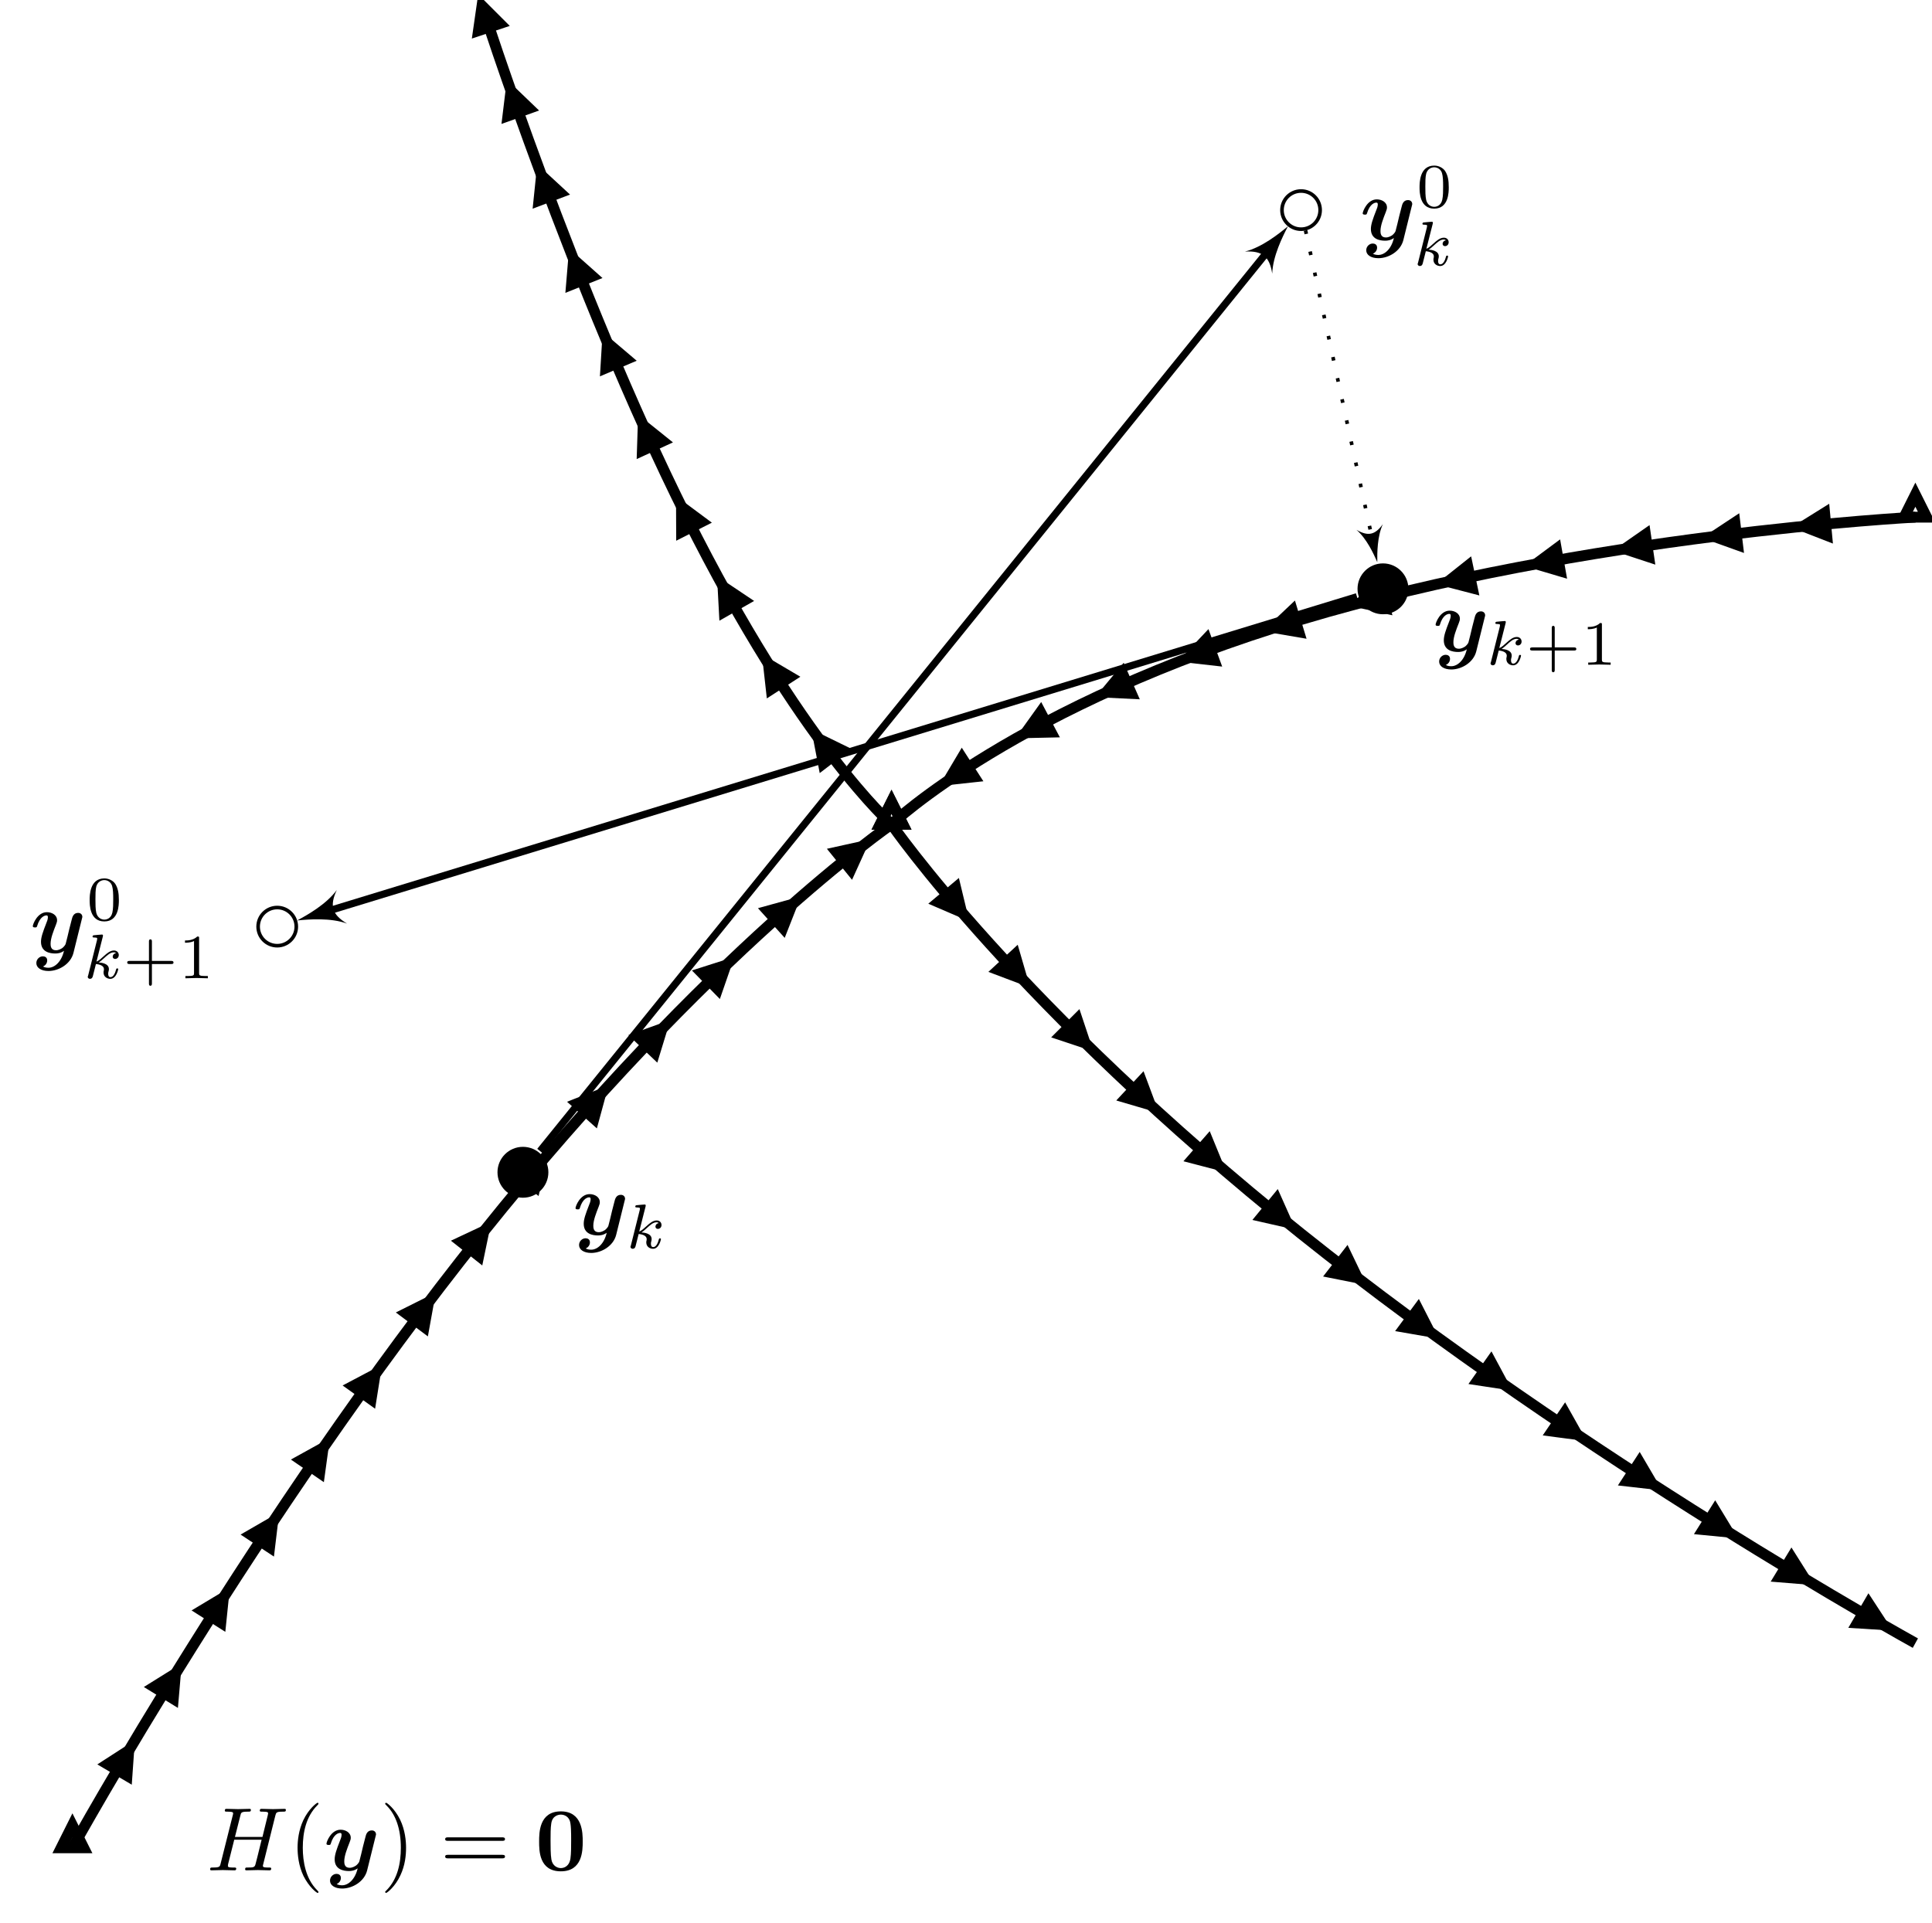 <?xml version="1.0" encoding="UTF-8"?>
<svg xmlns="http://www.w3.org/2000/svg" xmlns:xlink="http://www.w3.org/1999/xlink" width="213.959" height="212.995" viewBox="0 0 213.959 212.995">
<defs>
<g>
<g id="glyph-0-0">
</g>
<g id="glyph-0-1">
<path d="M 7.609 -6.047 C 7.703 -6.406 7.719 -6.5 8.438 -6.5 C 8.703 -6.5 8.781 -6.5 8.781 -6.703 C 8.781 -6.812 8.672 -6.812 8.641 -6.812 C 8.359 -6.812 7.641 -6.781 7.359 -6.781 C 7.078 -6.781 6.375 -6.812 6.078 -6.812 C 6 -6.812 5.891 -6.812 5.891 -6.609 C 5.891 -6.5 5.984 -6.5 6.172 -6.5 C 6.188 -6.5 6.375 -6.5 6.547 -6.484 C 6.734 -6.453 6.812 -6.453 6.812 -6.312 C 6.812 -6.281 6.812 -6.266 6.781 -6.125 L 6.188 -3.703 L 3.141 -3.703 L 3.734 -6.047 C 3.812 -6.406 3.844 -6.5 4.562 -6.5 C 4.828 -6.5 4.906 -6.5 4.906 -6.703 C 4.906 -6.812 4.797 -6.812 4.766 -6.812 C 4.484 -6.812 3.766 -6.781 3.484 -6.781 C 3.203 -6.781 2.5 -6.812 2.203 -6.812 C 2.125 -6.812 2.016 -6.812 2.016 -6.609 C 2.016 -6.5 2.109 -6.5 2.297 -6.5 C 2.312 -6.5 2.5 -6.5 2.672 -6.484 C 2.844 -6.453 2.938 -6.453 2.938 -6.312 C 2.938 -6.281 2.938 -6.25 2.906 -6.125 L 1.562 -0.781 C 1.469 -0.391 1.453 -0.312 0.656 -0.312 C 0.484 -0.312 0.391 -0.312 0.391 -0.109 C 0.391 0 0.516 0 0.531 0 C 0.812 0 1.516 -0.031 1.797 -0.031 C 2 -0.031 2.219 -0.016 2.438 -0.016 C 2.656 -0.016 2.875 0 3.078 0 C 3.156 0 3.281 0 3.281 -0.203 C 3.281 -0.312 3.188 -0.312 3 -0.312 C 2.625 -0.312 2.359 -0.312 2.359 -0.484 C 2.359 -0.547 2.375 -0.594 2.375 -0.656 L 3.062 -3.391 L 6.094 -3.391 C 5.688 -1.734 5.453 -0.781 5.406 -0.641 C 5.312 -0.312 5.125 -0.312 4.5 -0.312 C 4.359 -0.312 4.266 -0.312 4.266 -0.109 C 4.266 0 4.391 0 4.406 0 C 4.688 0 5.391 -0.031 5.672 -0.031 C 5.875 -0.031 6.094 -0.016 6.312 -0.016 C 6.531 -0.016 6.75 0 6.953 0 C 7.031 0 7.156 0 7.156 -0.203 C 7.156 -0.312 7.062 -0.312 6.875 -0.312 C 6.516 -0.312 6.234 -0.312 6.234 -0.484 C 6.234 -0.547 6.25 -0.594 6.266 -0.656 Z M 7.609 -6.047 "/>
</g>
<g id="glyph-1-0">
</g>
<g id="glyph-1-1">
<path d="M 3.297 2.391 C 3.297 2.359 3.297 2.344 3.125 2.172 C 1.891 0.922 1.562 -0.969 1.562 -2.5 C 1.562 -4.234 1.938 -5.969 3.172 -7.203 C 3.297 -7.328 3.297 -7.344 3.297 -7.375 C 3.297 -7.453 3.266 -7.484 3.203 -7.484 C 3.094 -7.484 2.203 -6.797 1.609 -5.531 C 1.109 -4.438 0.984 -3.328 0.984 -2.5 C 0.984 -1.719 1.094 -0.516 1.641 0.625 C 2.25 1.844 3.094 2.5 3.203 2.5 C 3.266 2.5 3.297 2.469 3.297 2.391 Z M 3.297 2.391 "/>
</g>
<g id="glyph-1-2">
<path d="M 2.875 -2.5 C 2.875 -3.266 2.766 -4.469 2.219 -5.609 C 1.625 -6.828 0.766 -7.484 0.672 -7.484 C 0.609 -7.484 0.562 -7.438 0.562 -7.375 C 0.562 -7.344 0.562 -7.328 0.75 -7.141 C 1.734 -6.156 2.297 -4.578 2.297 -2.5 C 2.297 -0.781 1.938 0.969 0.703 2.219 C 0.562 2.344 0.562 2.359 0.562 2.391 C 0.562 2.453 0.609 2.5 0.672 2.5 C 0.766 2.5 1.672 1.812 2.25 0.547 C 2.766 -0.547 2.875 -1.656 2.875 -2.5 Z M 2.875 -2.5 "/>
</g>
<g id="glyph-1-3">
<path d="M 6.844 -3.266 C 7 -3.266 7.188 -3.266 7.188 -3.453 C 7.188 -3.656 7 -3.656 6.859 -3.656 L 0.891 -3.656 C 0.75 -3.656 0.562 -3.656 0.562 -3.453 C 0.562 -3.266 0.75 -3.266 0.891 -3.266 Z M 6.859 -1.328 C 7 -1.328 7.188 -1.328 7.188 -1.531 C 7.188 -1.719 7 -1.719 6.844 -1.719 L 0.891 -1.719 C 0.75 -1.719 0.562 -1.719 0.562 -1.531 C 0.562 -1.328 0.75 -1.328 0.891 -1.328 Z M 6.859 -1.328 "/>
</g>
<g id="glyph-2-0">
</g>
<g id="glyph-2-1">
<path d="M 5.75 -3.766 C 5.797 -3.938 5.797 -3.953 5.797 -3.984 C 5.797 -4.203 5.641 -4.422 5.328 -4.422 C 4.812 -4.422 4.688 -3.953 4.625 -3.688 L 4.359 -2.656 C 4.25 -2.172 4.062 -1.406 3.953 -1 C 3.891 -0.781 3.594 -0.531 3.562 -0.516 C 3.453 -0.453 3.203 -0.281 2.875 -0.281 C 2.297 -0.281 2.281 -0.781 2.281 -1 C 2.281 -1.609 2.594 -2.391 2.875 -3.109 C 2.969 -3.375 3 -3.438 3 -3.609 C 3 -4.188 2.422 -4.5 1.875 -4.5 C 0.812 -4.5 0.312 -3.156 0.312 -2.953 C 0.312 -2.812 0.469 -2.812 0.562 -2.812 C 0.672 -2.812 0.75 -2.812 0.781 -2.938 C 1.109 -4.047 1.672 -4.141 1.812 -4.141 C 1.891 -4.141 1.984 -4.141 1.984 -3.938 C 1.984 -3.703 1.875 -3.453 1.812 -3.297 C 1.422 -2.297 1.219 -1.719 1.219 -1.219 C 1.219 -0.078 2.219 0.078 2.797 0.078 C 3.047 0.078 3.391 0.047 3.766 -0.219 C 3.484 1 2.734 1.656 2.047 1.656 C 1.906 1.656 1.641 1.641 1.438 1.516 C 1.75 1.391 1.906 1.109 1.906 0.844 C 1.906 0.484 1.625 0.391 1.422 0.391 C 1.062 0.391 0.703 0.703 0.703 1.141 C 0.703 1.656 1.234 2.016 2.047 2.016 C 3.188 2.016 4.5 1.25 4.812 0.016 Z M 5.75 -3.766 "/>
</g>
<g id="glyph-3-0">
</g>
<g id="glyph-3-1">
<path d="M 5.281 -3.188 C 5.281 -4.141 5.266 -6.531 2.859 -6.531 C 0.453 -6.531 0.453 -4.156 0.453 -3.188 C 0.453 -2.188 0.453 0.109 2.859 0.109 C 5.25 0.109 5.281 -2.188 5.281 -3.188 Z M 2.859 -0.25 C 2.5 -0.25 1.938 -0.469 1.812 -1.203 C 1.719 -1.719 1.719 -2.75 1.719 -3.297 C 1.719 -4.016 1.719 -4.672 1.797 -5.188 C 1.922 -6.078 2.625 -6.172 2.859 -6.172 C 3.234 -6.172 3.641 -5.984 3.828 -5.547 C 4 -5.172 4 -4.109 4 -3.297 C 4 -2.734 4 -1.828 3.922 -1.312 C 3.781 -0.391 3.156 -0.25 2.859 -0.25 Z M 2.859 -0.25 "/>
</g>
<g id="glyph-4-0">
</g>
<g id="glyph-4-1">
<path d="M 2.188 -4.625 C 2.188 -4.641 2.203 -4.734 2.203 -4.734 C 2.203 -4.781 2.188 -4.844 2.094 -4.844 C 1.953 -4.844 1.375 -4.781 1.203 -4.766 C 1.156 -4.766 1.047 -4.75 1.047 -4.609 C 1.047 -4.516 1.156 -4.516 1.234 -4.516 C 1.562 -4.516 1.562 -4.453 1.562 -4.406 C 1.562 -4.359 1.547 -4.312 1.547 -4.25 L 0.562 -0.312 C 0.516 -0.188 0.516 -0.172 0.516 -0.156 C 0.516 -0.047 0.609 0.062 0.766 0.062 C 0.953 0.062 1.031 -0.062 1.078 -0.219 C 1.094 -0.25 1.391 -1.484 1.422 -1.578 C 1.922 -1.531 2.312 -1.359 2.312 -1 C 2.312 -0.969 2.312 -0.938 2.297 -0.859 C 2.266 -0.766 2.266 -0.719 2.266 -0.641 C 2.266 -0.156 2.672 0.062 3.016 0.062 C 3.688 0.062 3.891 -0.984 3.891 -1 C 3.891 -1.094 3.812 -1.094 3.781 -1.094 C 3.688 -1.094 3.672 -1.047 3.641 -0.922 C 3.562 -0.625 3.375 -0.125 3.031 -0.125 C 2.844 -0.125 2.781 -0.297 2.781 -0.484 C 2.781 -0.609 2.781 -0.625 2.828 -0.797 C 2.844 -0.828 2.859 -0.938 2.859 -1.016 C 2.859 -1.641 2.031 -1.734 1.734 -1.75 C 1.938 -1.875 2.188 -2.109 2.312 -2.219 C 2.672 -2.547 3.016 -2.875 3.406 -2.875 C 3.484 -2.875 3.578 -2.859 3.641 -2.781 C 3.344 -2.734 3.281 -2.5 3.281 -2.391 C 3.281 -2.25 3.391 -2.141 3.547 -2.141 C 3.75 -2.141 3.953 -2.297 3.953 -2.578 C 3.953 -2.812 3.781 -3.078 3.422 -3.078 C 3.016 -3.078 2.656 -2.781 2.297 -2.453 C 2 -2.188 1.781 -1.969 1.484 -1.844 Z M 2.188 -4.625 "/>
</g>
<g id="glyph-5-0">
</g>
<g id="glyph-5-1">
<path d="M 3.594 -2.219 C 3.594 -2.984 3.5 -3.547 3.188 -4.031 C 2.969 -4.344 2.531 -4.625 1.984 -4.625 C 0.359 -4.625 0.359 -2.719 0.359 -2.219 C 0.359 -1.719 0.359 0.141 1.984 0.141 C 3.594 0.141 3.594 -1.719 3.594 -2.219 Z M 1.984 -0.062 C 1.656 -0.062 1.234 -0.25 1.094 -0.812 C 1 -1.219 1 -1.797 1 -2.312 C 1 -2.828 1 -3.359 1.094 -3.734 C 1.25 -4.281 1.688 -4.438 1.984 -4.438 C 2.359 -4.438 2.719 -4.203 2.844 -3.797 C 2.953 -3.422 2.969 -2.922 2.969 -2.312 C 2.969 -1.797 2.969 -1.281 2.875 -0.844 C 2.734 -0.203 2.266 -0.062 1.984 -0.062 Z M 1.984 -0.062 "/>
</g>
<g id="glyph-5-2">
<path d="M 3.219 -1.578 L 5.359 -1.578 C 5.453 -1.578 5.609 -1.578 5.609 -1.734 C 5.609 -1.922 5.453 -1.922 5.359 -1.922 L 3.219 -1.922 L 3.219 -4.062 C 3.219 -4.141 3.219 -4.312 3.062 -4.312 C 2.891 -4.312 2.891 -4.156 2.891 -4.062 L 2.891 -1.922 L 0.75 -1.922 C 0.656 -1.922 0.484 -1.922 0.484 -1.75 C 0.484 -1.578 0.641 -1.578 0.75 -1.578 L 2.891 -1.578 L 2.891 0.562 C 2.891 0.656 2.891 0.828 3.047 0.828 C 3.219 0.828 3.219 0.656 3.219 0.562 Z M 3.219 -1.578 "/>
</g>
<g id="glyph-5-3">
<path d="M 2.328 -4.438 C 2.328 -4.625 2.328 -4.625 2.125 -4.625 C 1.672 -4.188 1.047 -4.188 0.766 -4.188 L 0.766 -3.938 C 0.922 -3.938 1.391 -3.938 1.766 -4.125 L 1.766 -0.578 C 1.766 -0.344 1.766 -0.25 1.078 -0.25 L 0.812 -0.25 L 0.812 0 C 0.938 0 1.797 -0.031 2.047 -0.031 C 2.266 -0.031 3.141 0 3.297 0 L 3.297 -0.25 L 3.031 -0.25 C 2.328 -0.25 2.328 -0.344 2.328 -0.578 Z M 2.328 -4.438 "/>
</g>
</g>
<clipPath id="clip-0">
<path clip-rule="nonzero" d="M 0 74 L 116 74 L 116 212.996 L 0 212.996 Z M 0 74 "/>
</clipPath>
<clipPath id="clip-1">
<path clip-rule="nonzero" d="M 0 76 L 113 76 L 113 212.996 L 0 212.996 Z M 0 76 "/>
</clipPath>
<clipPath id="clip-2">
<path clip-rule="nonzero" d="M 81 40 L 213.961 40 L 213.961 109 L 81 109 Z M 81 40 "/>
</clipPath>
<clipPath id="clip-3">
<path clip-rule="nonzero" d="M 88 37 L 213.961 37 L 213.961 104 L 88 104 Z M 88 37 "/>
</clipPath>
<clipPath id="clip-4">
<path clip-rule="nonzero" d="M 81 74 L 213.961 74 L 213.961 199 L 81 199 Z M 81 74 "/>
</clipPath>
<clipPath id="clip-5">
<path clip-rule="nonzero" d="M 80 71 L 213.961 71 L 213.961 197 L 80 197 Z M 80 71 "/>
</clipPath>
</defs>
<g clip-path="url(#clip-0)">
<path fill="none" stroke-width="1.196" stroke-linecap="butt" stroke-linejoin="miter" stroke="rgb(0%, 0%, 0%)" stroke-opacity="1" stroke-miterlimit="10" d="M -0 0.002 C -0 0.002 20.183 36.568 45.355 68.033 C 70.527 99.498 90.71 113.388 90.71 113.388 " transform="matrix(1, 0, 0, -1, 8.02, 204.693)"/>
</g>
<g clip-path="url(#clip-1)">
<path fill="none" stroke-width="1.196" stroke-linecap="butt" stroke-linejoin="miter" stroke="rgb(0%, 0%, 0%)" stroke-opacity="1" stroke-miterlimit="10" d="M -1.247 0.002 L -0 2.49 L 1.246 0.002 Z M 3.898 9.267 L 6.238 10.779 L 6.043 8.002 Z M 9.046 17.822 L 11.41 19.295 L 11.171 16.517 Z M 14.335 26.287 L 16.722 27.72 L 16.437 24.951 Z M 19.761 34.67 L 22.171 36.064 L 21.839 33.298 Z M 25.332 42.959 L 27.765 44.306 L 27.386 41.548 Z M 31.058 51.142 L 33.519 52.443 L 33.082 49.693 Z M 36.953 59.205 L 39.445 60.451 L 38.949 57.713 Z M 43.046 67.127 L 45.566 68.31 L 45 65.584 Z M 49.355 74.884 L 51.91 75.99 L 51.265 73.283 Z M 55.898 82.447 L 58.488 83.474 L 57.757 80.787 Z M 62.679 89.798 L 65.3 90.744 L 64.484 88.08 Z M 69.71 96.92 L 72.363 97.767 L 71.453 95.138 Z M 77.011 103.771 L 79.699 104.513 L 78.679 101.92 Z M 84.628 110.295 L 87.347 110.896 L 86.195 108.361 Z M 84.628 110.295 " transform="matrix(1, 0, 0, -1, 8.02, 204.693)"/>
</g>
<g clip-path="url(#clip-2)">
<path fill="none" stroke-width="1.196" stroke-linecap="butt" stroke-linejoin="miter" stroke="rgb(0%, 0%, 0%)" stroke-opacity="1" stroke-miterlimit="10" d="M 204.097 147.404 C 204.097 147.404 167.531 145.506 136.066 136.064 C 104.601 126.627 90.71 113.388 90.71 113.388 " transform="matrix(1, 0, 0, -1, 8.02, 204.693)"/>
</g>
<g clip-path="url(#clip-3)">
<path fill="none" stroke-width="1.196" stroke-linecap="butt" stroke-linejoin="miter" stroke="rgb(0%, 0%, 0%)" stroke-opacity="1" stroke-miterlimit="10" d="M 202.851 147.404 L 204.097 149.896 L 205.343 147.404 Z M 194.281 145.388 L 191.687 146.396 L 194.05 147.869 Z M 184.41 144.33 L 181.789 145.271 L 184.113 146.806 Z M 174.566 143.017 L 171.921 143.888 L 174.207 145.482 Z M 164.769 141.435 L 162.097 142.228 L 164.335 143.888 Z M 155.027 139.556 L 152.332 140.259 L 154.515 141.994 Z M 145.367 137.33 L 142.648 137.931 L 144.761 139.744 Z M 135.82 134.689 L 133.074 135.158 L 135.097 137.072 Z M 126.437 131.556 L 123.671 131.869 L 125.582 133.892 Z M 117.269 127.873 L 114.488 128.009 L 116.265 130.15 Z M 108.375 123.591 L 105.589 123.529 L 107.21 125.795 Z M 99.859 118.638 L 97.089 118.338 L 98.511 120.732 Z M 99.859 118.638 " transform="matrix(1, 0, 0, -1, 8.02, 204.693)"/>
</g>
<path fill="none" stroke-width="1.196" stroke-linecap="butt" stroke-linejoin="miter" stroke="rgb(0%, 0%, 0%)" stroke-opacity="1" stroke-miterlimit="10" d="M 90.71 113.388 C 90.71 113.388 80.617 122.232 68.031 147.404 C 55.445 172.576 45.355 204.099 45.355 204.099 " transform="matrix(1, 0, 0, -1, 8.02, 204.693)"/>
<path fill="none" stroke-width="1.196" stroke-linecap="butt" stroke-linejoin="miter" stroke="rgb(0%, 0%, 0%)" stroke-opacity="1" stroke-miterlimit="10" d="M 89.464 113.388 L 90.71 115.877 L 91.957 113.388 Z M 83.164 120.119 L 82.64 122.853 L 85.14 121.63 Z M 77.39 128.353 L 77.082 131.119 L 79.48 129.705 Z M 72.195 136.935 L 72.046 139.716 L 74.359 138.166 Z M 67.46 145.767 L 67.449 148.552 L 69.683 146.892 Z M 63.117 154.787 L 63.207 157.568 L 65.378 155.826 Z M 59.074 163.931 L 59.242 166.709 L 61.367 164.904 Z M 55.269 173.166 L 55.5 175.943 L 57.582 174.091 Z M 51.66 182.478 L 51.945 185.248 L 53.992 183.357 Z M 48.226 191.853 L 48.562 194.619 L 50.57 192.689 Z M 44.964 201.295 L 45.359 204.052 L 47.328 202.084 Z M 44.964 201.295 " transform="matrix(1, 0, 0, -1, 8.02, 204.693)"/>
<g clip-path="url(#clip-4)">
<path fill="none" stroke-width="1.196" stroke-linecap="butt" stroke-linejoin="miter" stroke="rgb(0%, 0%, 0%)" stroke-opacity="1" stroke-miterlimit="10" d="M 90.71 113.388 C 90.71 113.388 104.601 93.205 136.066 68.033 C 167.531 42.861 204.097 22.677 204.097 22.677 " transform="matrix(1, 0, 0, -1, 8.02, 204.693)"/>
</g>
<g clip-path="url(#clip-5)">
<path fill="none" stroke-width="1.196" stroke-linecap="butt" stroke-linejoin="miter" stroke="rgb(0%, 0%, 0%)" stroke-opacity="1" stroke-miterlimit="10" d="M 89.464 113.388 L 90.71 115.877 L 91.957 113.388 Z M 97.816 106.357 L 98.468 103.65 L 95.91 104.752 Z M 104.382 98.943 L 105.16 96.267 L 102.554 97.252 Z M 111.261 91.802 L 112.14 89.162 L 109.5 90.041 Z M 118.398 84.916 L 119.371 82.306 L 116.699 83.091 Z M 125.765 78.267 L 126.82 75.689 L 124.125 76.392 Z M 133.335 71.849 L 134.468 69.306 L 131.753 69.923 Z M 141.093 65.658 L 142.3 63.146 L 139.57 63.689 Z M 149.019 59.67 L 150.285 57.189 L 147.539 57.666 Z M 157.082 53.861 L 158.398 51.408 L 155.648 51.826 Z M 165.261 48.216 L 166.625 45.791 L 163.867 46.154 Z M 173.542 42.72 L 174.953 40.314 L 172.183 40.63 Z M 181.921 37.361 L 183.367 34.982 L 180.597 35.252 Z M 190.382 32.138 L 191.867 29.783 L 189.089 30.009 Z M 198.929 27.064 L 200.453 24.732 L 197.675 24.908 Z M 198.929 27.064 " transform="matrix(1, 0, 0, -1, 8.02, 204.693)"/>
</g>
<g fill="rgb(0%, 0%, 0%)" fill-opacity="1">
<use xlink:href="#glyph-0-1" x="22.879" y="207.184"/>
</g>
<g fill="rgb(0%, 0%, 0%)" fill-opacity="1">
<use xlink:href="#glyph-1-1" x="31.97" y="207.184"/>
</g>
<g fill="rgb(0%, 0%, 0%)" fill-opacity="1">
<use xlink:href="#glyph-2-1" x="35.844" y="207.184"/>
</g>
<g fill="rgb(0%, 0%, 0%)" fill-opacity="1">
<use xlink:href="#glyph-1-2" x="42.094" y="207.184"/>
</g>
<g fill="rgb(0%, 0%, 0%)" fill-opacity="1">
<use xlink:href="#glyph-1-3" x="48.738" y="207.184"/>
</g>
<g fill="rgb(0%, 0%, 0%)" fill-opacity="1">
<use xlink:href="#glyph-3-1" x="59.252" y="207.184"/>
</g>
<path fill-rule="nonzero" fill="rgb(0%, 0%, 0%)" fill-opacity="1" d="M 60.73 129.855 C 60.73 128.301 59.469 127.039 57.91 127.039 C 56.355 127.039 55.094 128.301 55.094 129.855 C 55.094 131.414 56.355 132.676 57.91 132.676 C 59.469 132.676 60.73 131.414 60.73 129.855 Z M 60.73 129.855 "/>
<g fill="rgb(0%, 0%, 0%)" fill-opacity="1">
<use xlink:href="#glyph-2-1" x="63.425" y="136.777"/>
</g>
<g fill="rgb(0%, 0%, 0%)" fill-opacity="1">
<use xlink:href="#glyph-4-1" x="69.306" y="138.271"/>
</g>
<path fill="none" stroke-width="0.399" stroke-linecap="butt" stroke-linejoin="miter" stroke="rgb(0%, 0%, 0%)" stroke-opacity="1" stroke-miterlimit="10" d="M 138.179 181.42 C 138.179 182.588 137.234 183.533 136.066 183.533 C 134.898 183.533 133.953 182.588 133.953 181.42 C 133.953 180.252 134.898 179.306 136.066 179.306 C 137.234 179.306 138.179 180.252 138.179 181.42 Z M 138.179 181.42 " transform="matrix(1, 0, 0, -1, 8.02, 204.693)"/>
<g fill="rgb(0%, 0%, 0%)" fill-opacity="1">
<use xlink:href="#glyph-2-1" x="150.6" y="26.586"/>
</g>
<g fill="rgb(0%, 0%, 0%)" fill-opacity="1">
<use xlink:href="#glyph-5-1" x="156.849" y="22.97"/>
</g>
<g fill="rgb(0%, 0%, 0%)" fill-opacity="1">
<use xlink:href="#glyph-4-1" x="156.48" y="29.407"/>
</g>
<path fill-rule="nonzero" fill="rgb(0%, 0%, 0%)" fill-opacity="1" d="M 155.973 65.227 C 155.973 63.672 154.711 62.41 153.156 62.41 C 151.602 62.41 150.34 63.672 150.34 65.227 C 150.34 66.781 151.602 68.043 153.156 68.043 C 154.711 68.043 155.973 66.781 155.973 65.227 Z M 155.973 65.227 "/>
<g fill="rgb(0%, 0%, 0%)" fill-opacity="1">
<use xlink:href="#glyph-2-1" x="158.675" y="72.144"/>
</g>
<g fill="rgb(0%, 0%, 0%)" fill-opacity="1">
<use xlink:href="#glyph-4-1" x="164.555" y="73.638"/>
</g>
<g fill="rgb(0%, 0%, 0%)" fill-opacity="1">
<use xlink:href="#glyph-5-2" x="168.959" y="73.638"/>
<use xlink:href="#glyph-5-3" x="175.075" y="73.638"/>
</g>
<path fill="none" stroke-width="0.399" stroke-linecap="butt" stroke-linejoin="miter" stroke="rgb(0%, 0%, 0%)" stroke-opacity="1" stroke-miterlimit="10" d="M 24.793 102.048 C 24.793 103.216 23.843 104.162 22.679 104.162 C 21.511 104.162 20.566 103.216 20.566 102.048 C 20.566 100.88 21.511 99.935 22.679 99.935 C 23.843 99.935 24.793 100.88 24.793 102.048 Z M 24.793 102.048 " transform="matrix(1, 0, 0, -1, 8.02, 204.693)"/>
<g fill="rgb(0%, 0%, 0%)" fill-opacity="1">
<use xlink:href="#glyph-2-1" x="3.321" y="105.545"/>
</g>
<g fill="rgb(0%, 0%, 0%)" fill-opacity="1">
<use xlink:href="#glyph-5-1" x="9.57" y="101.93"/>
</g>
<g fill="rgb(0%, 0%, 0%)" fill-opacity="1">
<use xlink:href="#glyph-4-1" x="9.201" y="108.367"/>
</g>
<g fill="rgb(0%, 0%, 0%)" fill-opacity="1">
<use xlink:href="#glyph-5-2" x="13.605" y="108.367"/>
<use xlink:href="#glyph-5-3" x="19.721" y="108.367"/>
</g>
<path fill="none" stroke-width="0.797" stroke-linecap="butt" stroke-linejoin="miter" stroke="rgb(0%, 0%, 0%)" stroke-opacity="1" stroke-miterlimit="10" d="M 51.789 77.185 L 132.664 177.213 " transform="matrix(1, 0, 0, -1, 8.02, 204.693)"/>
<path fill-rule="nonzero" fill="rgb(0%, 0%, 0%)" fill-opacity="1" d="M 142.637 25.062 C 141.621 25.906 139.754 27.395 137.871 27.867 C 139.793 27.758 140.598 28.41 140.891 30.312 C 140.961 28.371 142.027 26.23 142.637 25.062 Z M 142.637 25.062 "/>
<path fill="none" stroke-width="0.399" stroke-linecap="butt" stroke-linejoin="miter" stroke="rgb(0%, 0%, 0%)" stroke-opacity="1" stroke-dasharray="0.399 1.993" stroke-miterlimit="10" d="M 136.562 179.17 L 144 144.759 " transform="matrix(1, 0, 0, -1, 8.02, 204.693)"/>
<path fill-rule="nonzero" fill="rgb(0%, 0%, 0%)" fill-opacity="1" d="M 152.527 62.27 C 152.512 61.254 152.52 59.418 153.145 58.059 C 152.285 59.266 151.504 59.434 150.223 58.691 C 151.352 59.668 152.121 61.34 152.527 62.27 Z M 152.527 62.27 "/>
<path fill="none" stroke-width="0.797" stroke-linecap="butt" stroke-linejoin="miter" stroke="rgb(0%, 0%, 0%)" stroke-opacity="1" stroke-miterlimit="10" d="M 142.257 138.591 L 27.863 103.638 " transform="matrix(1, 0, 0, -1, 8.02, 204.693)"/>
<path fill-rule="nonzero" fill="rgb(0%, 0%, 0%)" fill-opacity="1" d="M 32.91 101.961 C 34.227 101.832 36.605 101.645 38.434 102.309 C 36.777 101.324 36.477 100.332 37.297 98.59 C 36.152 100.16 34.074 101.336 32.91 101.961 Z M 32.91 101.961 "/>
</svg>
